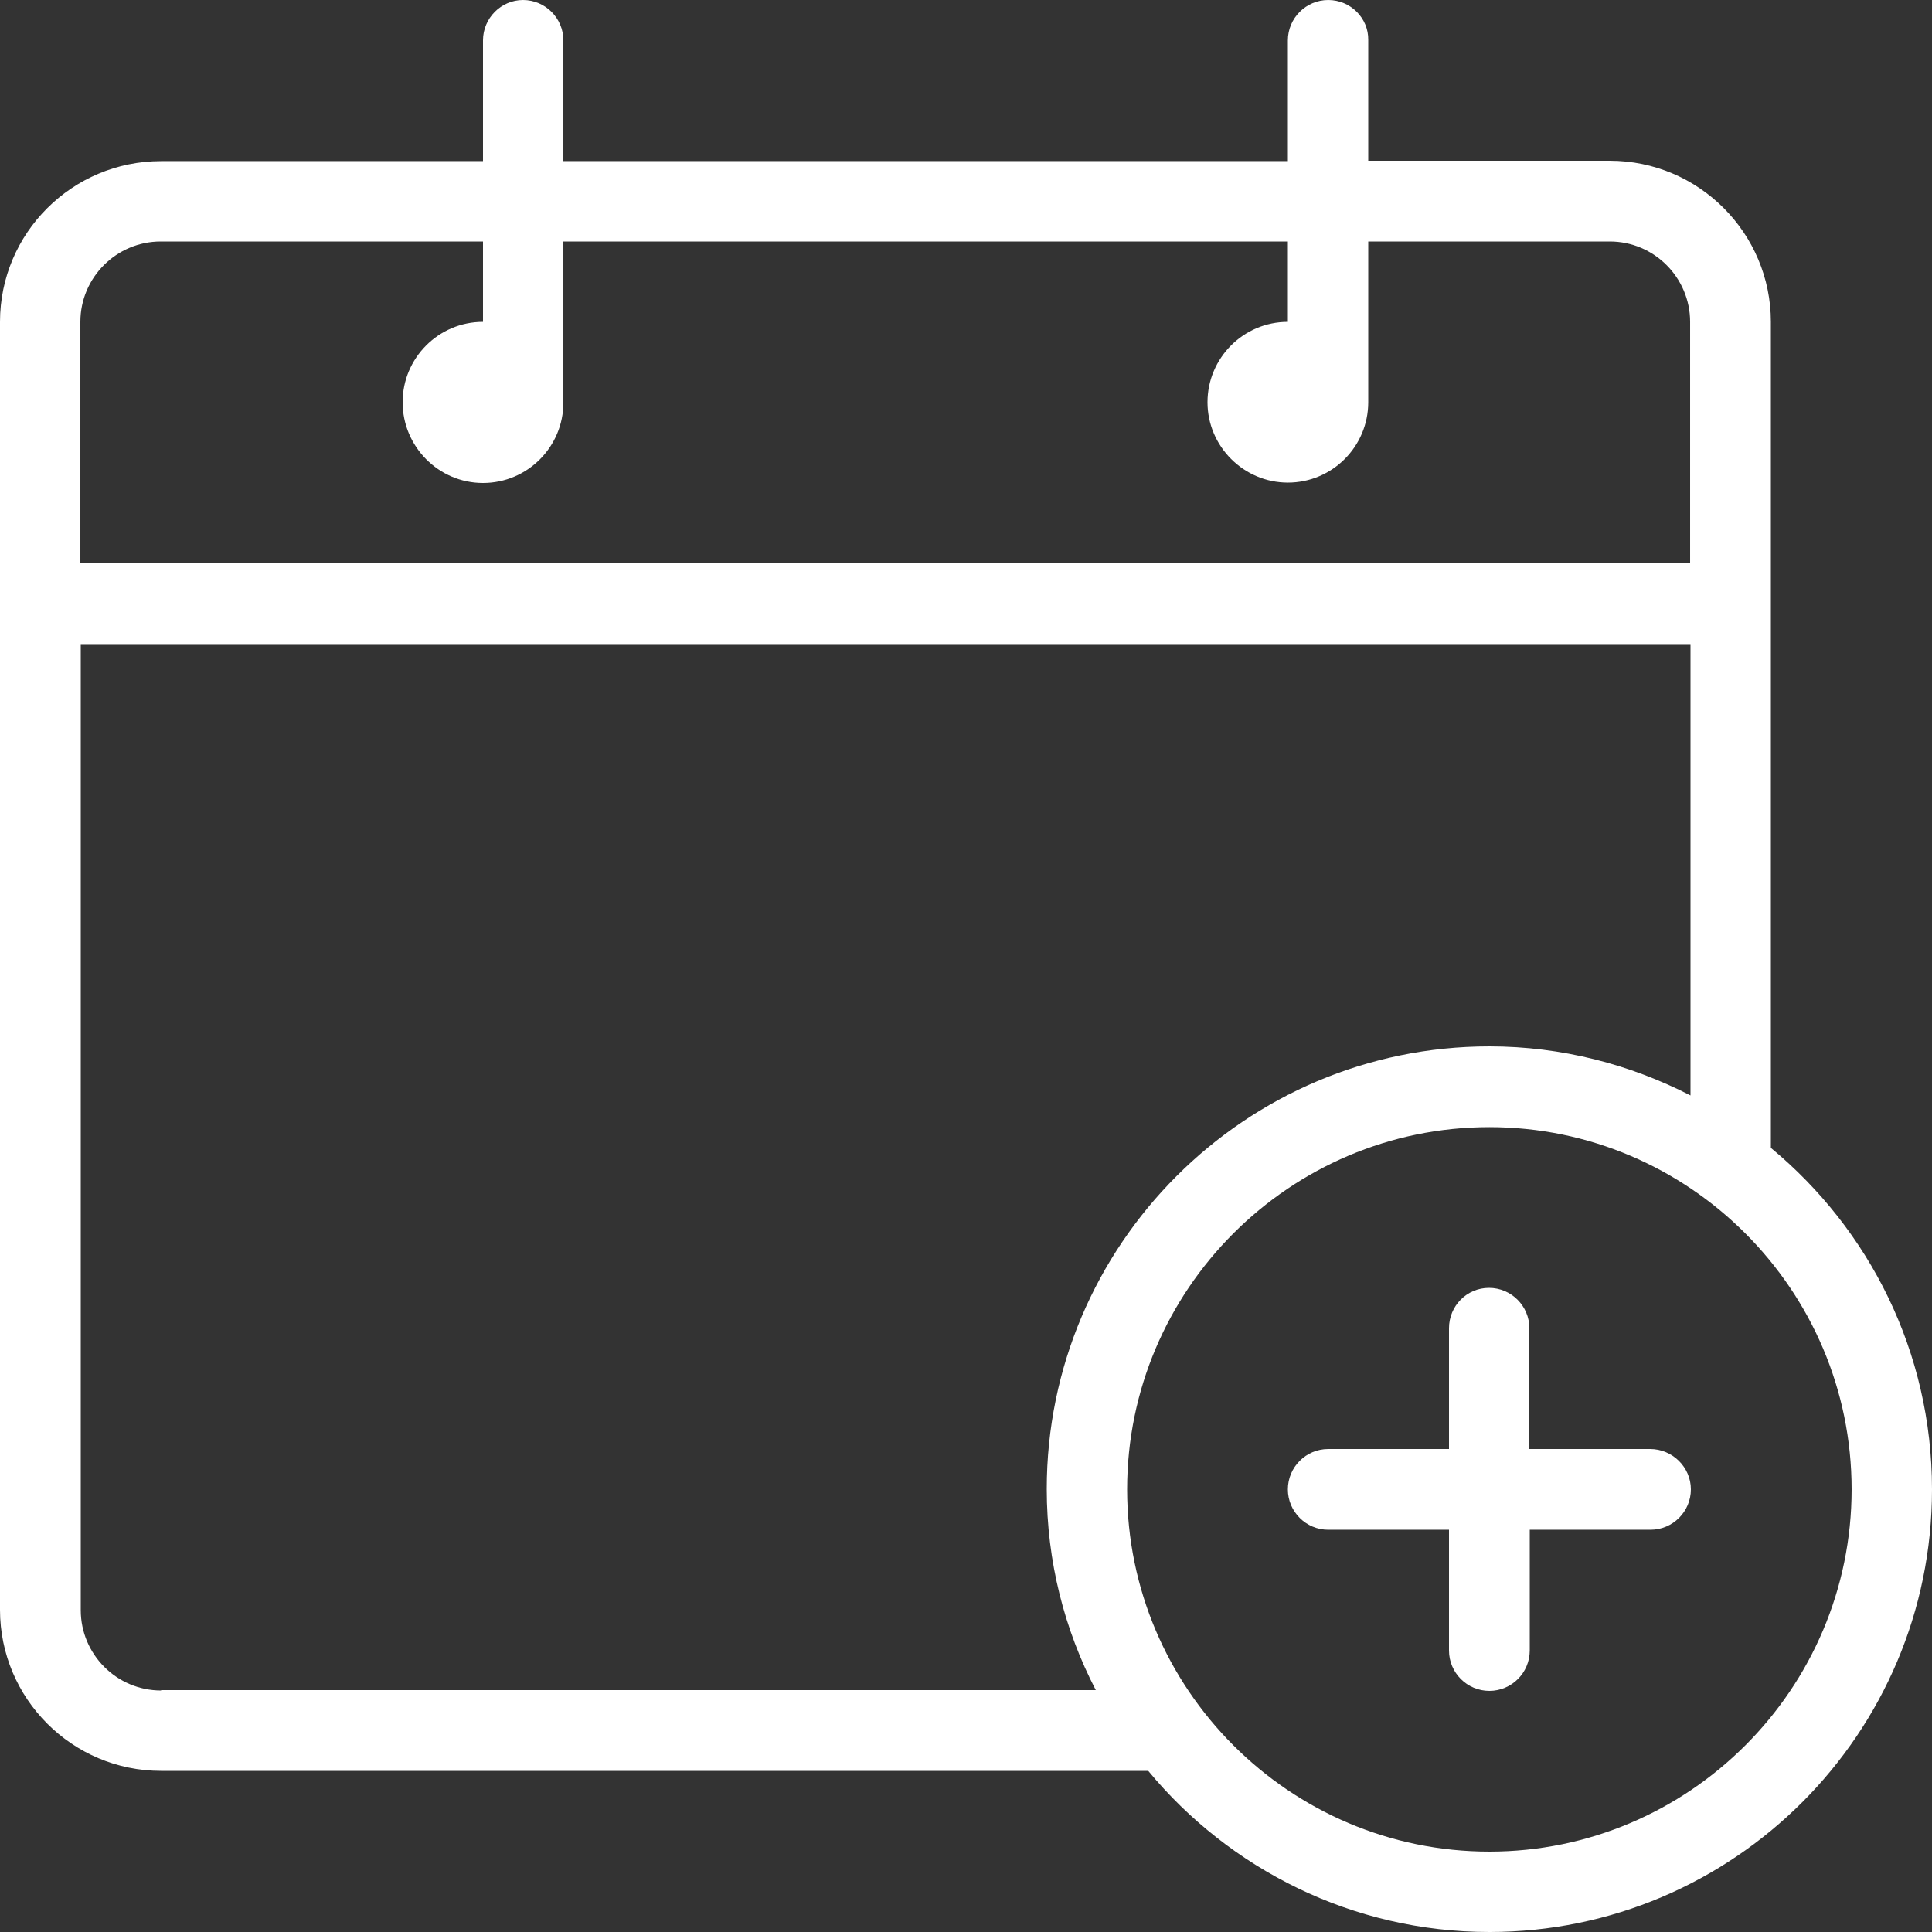 <?xml version="1.0" encoding="utf-8"?>
<!-- Generator: Adobe Illustrator 24.1.3, SVG Export Plug-In . SVG Version: 6.00 Build 0)  -->
<svg version="1.1" id="Layer_1" xmlns="http://www.w3.org/2000/svg" xmlns:xlink="http://www.w3.org/1999/xlink" x="0px" y="0px"
	 viewBox="0 0 512 512" style="enable-background:new 0 0 512 512;" xml:space="preserve">
<rect x="0" y="0" width="512" height="512" fill="#333333" stroke="none"/>
<style type="text/css">
	.st0{fill:#FFFFFF;}
</style>
<g>
	<g>
		<g>
			<path class="st0" d="M469.3,304.2V85.3c0-23.5-19.1-42.7-42.7-42.7h-64v-32C362.7,4.8,357.9,0,352,0s-10.7,4.8-10.7,10.7v32h-192
				v-32c0-5.9-4.8-10.7-10.7-10.7C132.8,0,128,4.8,128,10.7v32H42.7C19.1,42.7,0,61.8,0,85.3v341.3c0,23.5,19.1,42.7,42.7,42.7
				h261.6c21.5,26,54.1,42.7,90.4,42.7c64.7,0,117.3-52.6,117.3-117.3C512,358.3,495.4,325.8,469.3,304.2z M21.3,85.3
				c0-11.8,9.6-21.3,21.3-21.3H128v21.3c-11.8,0-21.3,9.6-21.3,21.3S116.2,128,128,128s21.3-9.6,21.3-21.3V64h192v21.3
				c-11.8,0-21.3,9.6-21.3,21.3s9.6,21.3,21.3,21.3c11.8,0,21.3-9.6,21.3-21.3V64h64c11.8,0,21.3,9.6,21.3,21.3v64H21.3V85.3z
				 M42.7,448c-11.8,0-21.3-9.6-21.3-21.3v-256H448v119.6c-16-8.2-34.1-13-53.3-13c-64.7,0-117.3,52.6-117.3,117.3
				c0,19.2,4.7,37.3,13,53.3H42.7z M394.7,490.7c-52.9,0-96-43.1-96-96s43.1-96,96-96s96,43.1,96,96S447.6,490.7,394.7,490.7z"/>
			<path class="st0" d="M437.3,384h-32v-32c0-5.9-4.8-10.7-10.7-10.7S384,346.1,384,352v32h-32c-5.9,0-10.7,4.8-10.7,10.7
				s4.8,10.7,10.7,10.7h32v32c0,5.9,4.8,10.7,10.7,10.7s10.7-4.8,10.7-10.7v-32h32c5.9,0,10.7-4.8,10.7-10.7S443.2,384,437.3,384z"
				/>
		</g>
	</g>
</g>
</svg>
